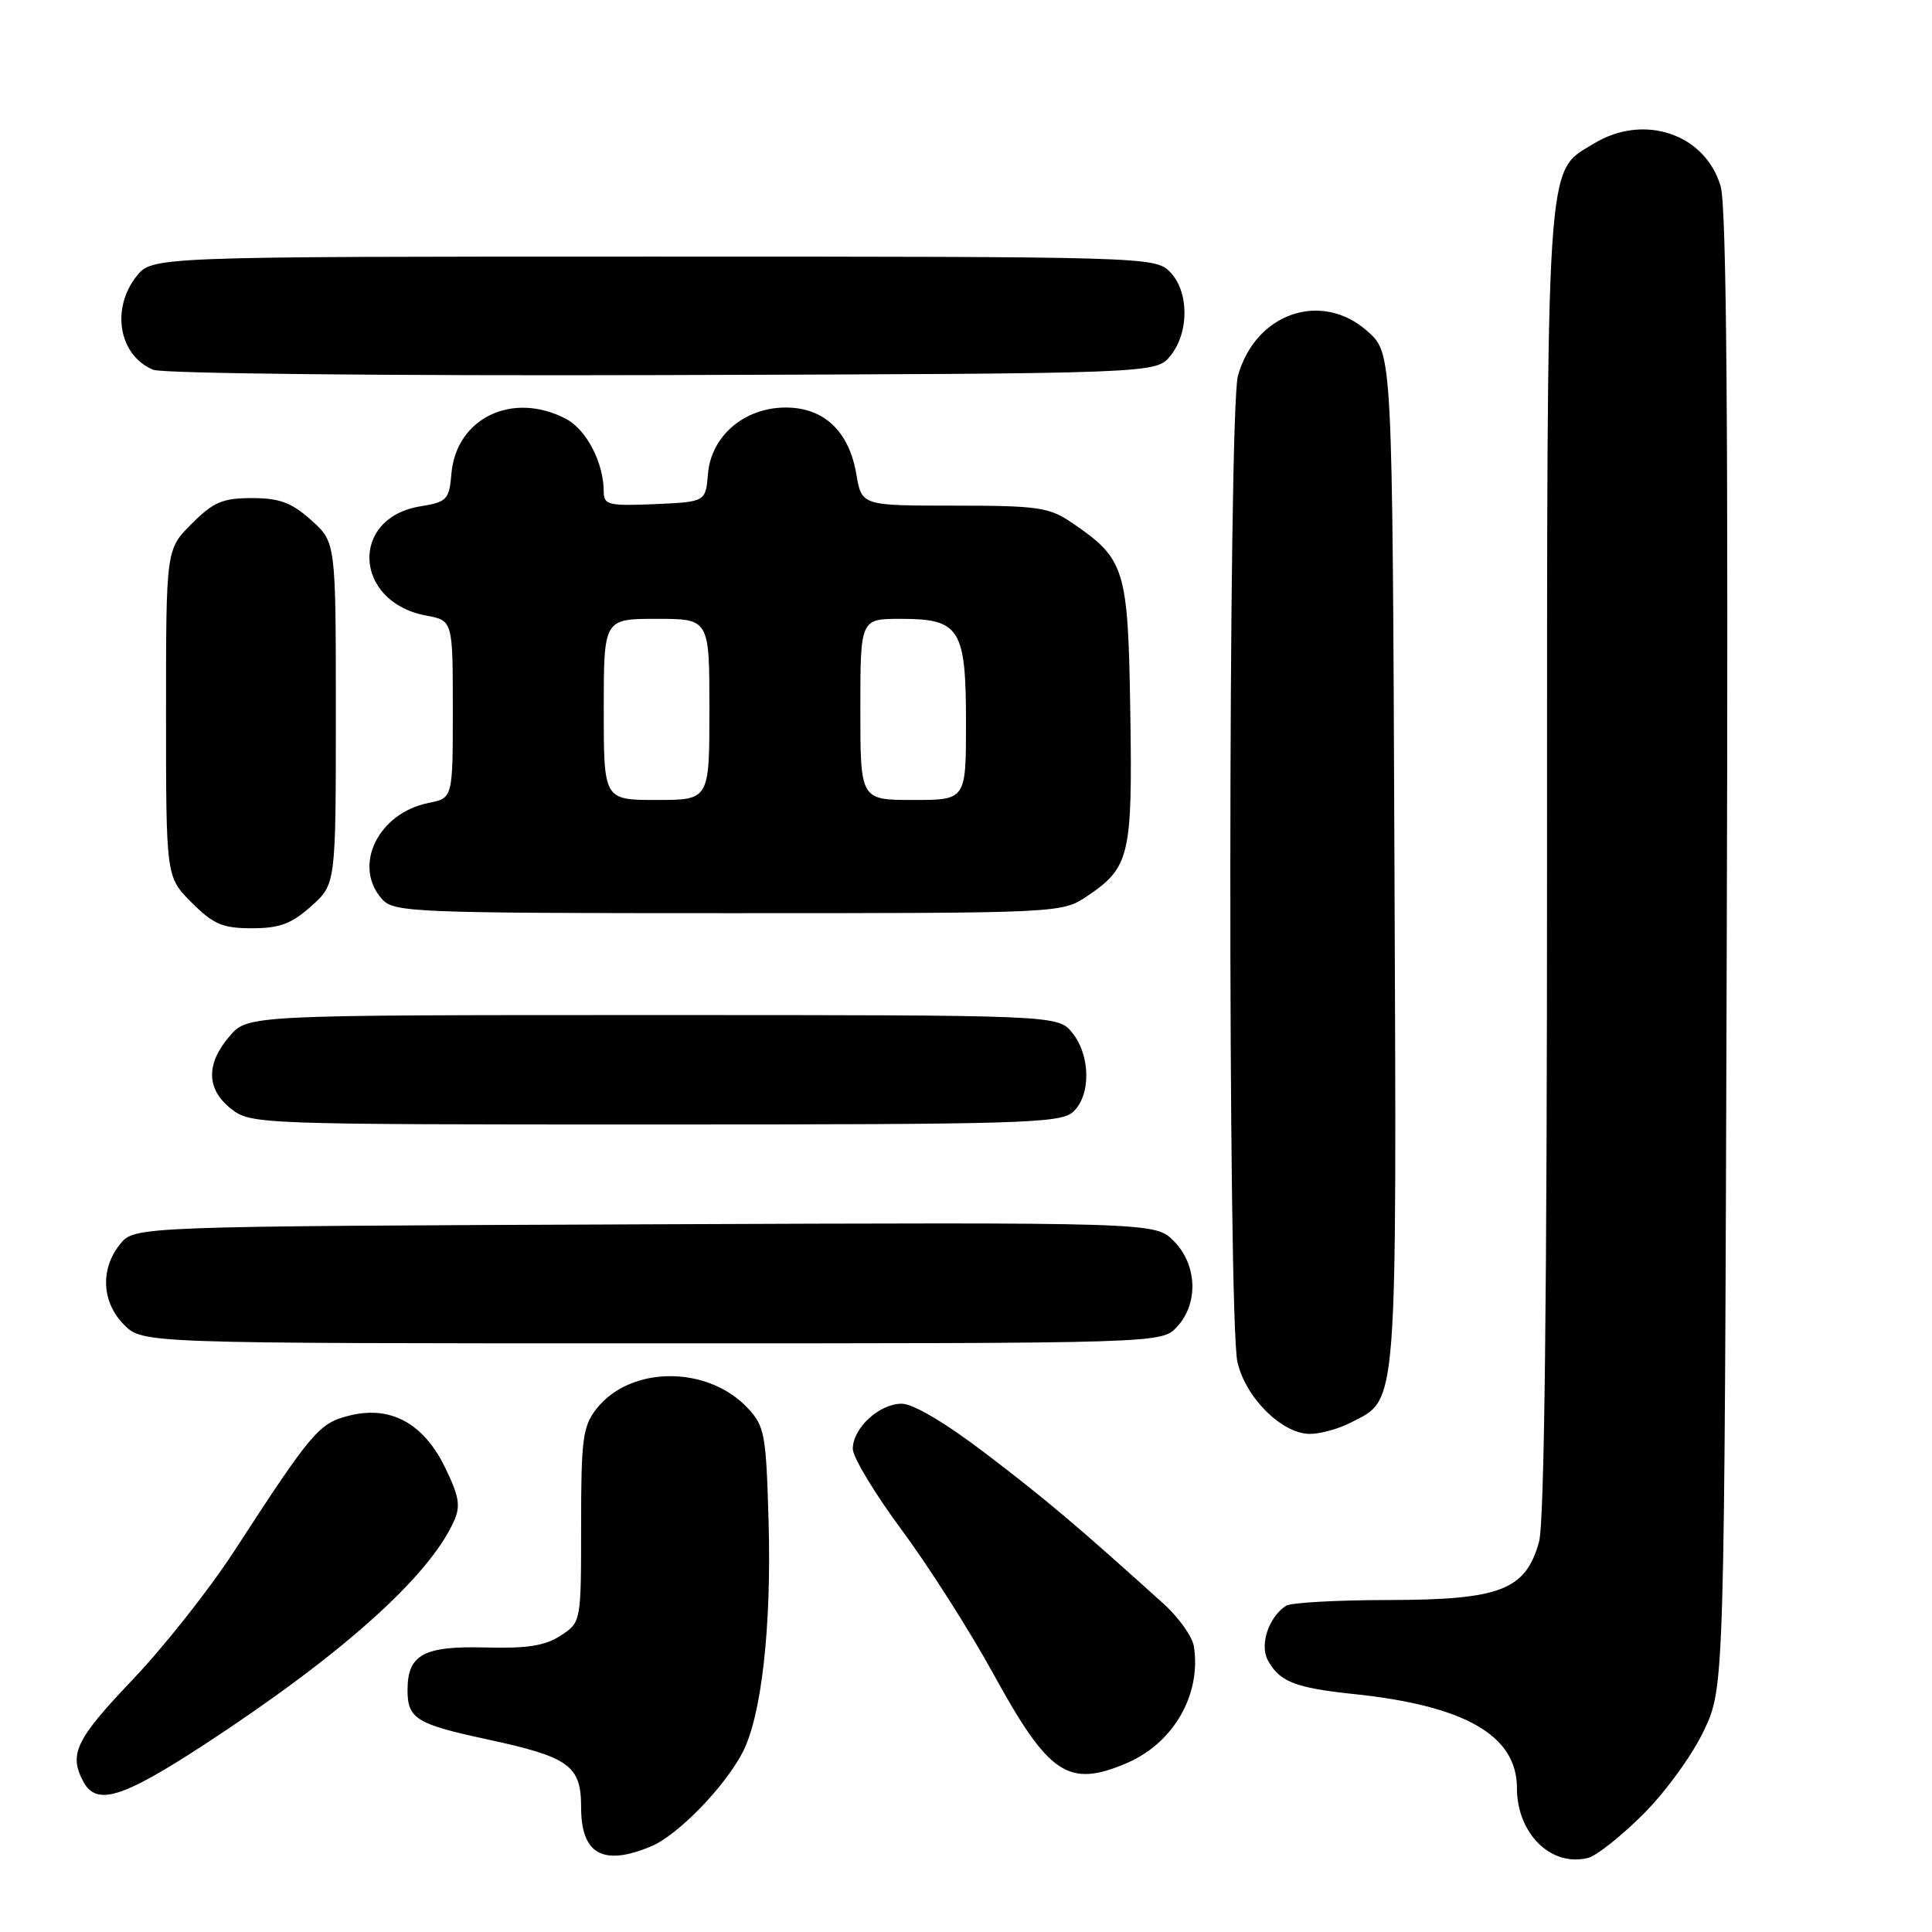 <?xml version="1.0" encoding="UTF-8" standalone="no"?>
<!DOCTYPE svg PUBLIC "-//W3C//DTD SVG 1.1//EN" "http://www.w3.org/Graphics/SVG/1.1/DTD/svg11.dtd" >
<svg xmlns="http://www.w3.org/2000/svg" xmlns:xlink="http://www.w3.org/1999/xlink" version="1.1" viewBox="0 0 256 256">
 <g >
 <path fill="currentColor"
d=" M 217.79 240.34 C 220.71 237.42 224.31 232.45 225.80 229.27 C 228.50 223.50 228.50 223.50 228.80 126.00 C 229.02 56.85 228.78 27.40 228.00 24.70 C 225.97 17.74 217.82 14.98 211.19 19.03 C 204.76 22.95 205.00 19.18 204.99 114.22 C 204.99 171.69 204.64 201.77 203.93 204.30 C 202.16 210.69 198.80 211.99 184.00 212.01 C 177.12 212.02 171.00 212.36 170.40 212.77 C 168.10 214.30 166.89 217.92 167.99 219.98 C 169.51 222.83 171.63 223.66 179.39 224.47 C 194.13 226.01 201.00 229.96 201.00 236.91 C 201.00 242.98 205.56 247.45 210.46 246.17 C 211.58 245.88 214.88 243.25 217.79 240.34 Z  M 86.28 244.65 C 89.82 243.17 96.03 236.78 98.42 232.16 C 100.89 227.37 102.22 215.67 101.85 201.95 C 101.52 190.01 101.34 188.99 99.06 186.56 C 93.74 180.91 83.54 180.95 79.05 186.66 C 77.22 188.98 77.00 190.67 77.00 202.11 C 77.00 214.95 77.00 214.95 74.29 216.73 C 72.23 218.07 69.84 218.45 64.31 218.30 C 56.13 218.08 54.00 219.24 54.00 223.95 C 54.00 227.73 55.17 228.46 64.50 230.46 C 75.45 232.82 77.00 233.94 77.00 239.47 C 77.00 245.70 79.91 247.32 86.28 244.65 Z  M 27.05 231.18 C 45.21 219.32 56.76 209.00 60.11 201.65 C 61.06 199.58 60.87 198.36 59.00 194.50 C 56.14 188.59 51.77 186.21 46.30 187.57 C 42.26 188.58 41.37 189.62 31.00 205.58 C 27.75 210.58 21.71 218.23 17.56 222.58 C 10.03 230.49 9.09 232.43 11.04 236.07 C 12.78 239.32 16.17 238.28 27.05 231.18 Z  M 149.28 233.63 C 155.49 230.98 159.19 224.56 158.20 218.16 C 158.00 216.87 156.19 214.32 154.17 212.50 C 142.83 202.26 138.67 198.74 130.73 192.69 C 125.36 188.58 121.01 186.00 119.48 186.00 C 116.50 186.00 113.00 189.23 113.00 191.99 C 113.00 193.08 115.92 197.92 119.49 202.74 C 123.06 207.56 128.52 216.13 131.62 221.79 C 138.98 235.20 141.55 236.92 149.28 233.63 Z  M 179.03 188.48 C 185.26 185.27 185.07 187.69 184.77 113.93 C 184.50 46.84 184.50 46.84 181.23 43.92 C 175.12 38.46 166.35 41.46 164.03 49.81 C 162.73 54.50 162.67 174.88 163.97 180.50 C 165.06 185.22 169.88 190.00 173.57 190.00 C 174.96 190.00 177.42 189.32 179.03 188.48 Z  M 155.96 175.81 C 158.84 172.72 158.64 167.55 155.52 164.43 C 153.05 161.96 153.05 161.96 85.44 162.23 C 17.82 162.50 17.82 162.50 15.91 164.86 C 13.25 168.15 13.47 172.57 16.45 175.55 C 18.91 178.00 18.91 178.00 86.42 178.00 C 153.92 178.00 153.92 178.00 155.96 175.81 Z  M 142.17 147.35 C 144.57 145.18 144.52 139.87 142.09 136.86 C 140.18 134.50 140.18 134.50 86.50 134.50 C 32.83 134.50 32.83 134.50 30.41 137.31 C 27.26 140.98 27.33 144.33 30.63 146.93 C 33.23 148.97 34.16 149.00 86.81 149.00 C 135.22 149.00 140.52 148.84 142.17 147.35 Z  M 41.23 120.08 C 44.50 117.16 44.50 117.16 44.50 94.50 C 44.50 71.84 44.50 71.84 41.23 68.92 C 38.63 66.59 37.04 66.00 33.38 66.00 C 29.50 66.00 28.28 66.52 25.40 69.40 C 22.00 72.80 22.00 72.80 22.00 94.50 C 22.00 116.20 22.00 116.20 25.40 119.60 C 28.28 122.48 29.50 123.00 33.38 123.00 C 37.04 123.00 38.63 122.41 41.23 120.08 Z  M 144.09 118.72 C 149.70 114.93 150.07 113.37 149.77 94.32 C 149.47 75.27 149.10 74.08 142.01 69.25 C 139.03 67.22 137.51 67.00 126.44 67.00 C 114.18 67.00 114.18 67.00 113.47 62.84 C 112.51 57.15 109.18 54.00 104.12 54.00 C 98.63 54.00 94.23 57.76 93.81 62.79 C 93.50 66.50 93.50 66.50 86.75 66.80 C 80.69 67.06 80.00 66.90 80.00 65.19 C 80.00 61.31 77.71 56.90 74.94 55.47 C 67.86 51.81 60.42 55.42 59.81 62.82 C 59.52 66.20 59.22 66.52 55.72 67.09 C 46.30 68.60 46.86 79.76 56.44 81.56 C 60.00 82.22 60.00 82.22 60.00 93.99 C 60.00 105.75 60.00 105.75 56.80 106.39 C 50.06 107.74 46.68 114.78 50.65 119.17 C 52.21 120.89 54.96 121.00 96.51 121.00 C 140.70 121.00 140.70 121.00 144.09 118.72 Z  M 155.09 47.14 C 157.61 44.03 157.56 38.56 155.00 36.00 C 153.04 34.04 151.67 34.00 86.57 34.00 C 20.15 34.00 20.15 34.00 18.07 36.63 C 14.66 40.98 15.78 47.15 20.32 49.00 C 21.53 49.50 51.37 49.81 87.84 49.70 C 153.18 49.50 153.18 49.50 155.09 47.14 Z  M 80.00 94.00 C 80.00 82.00 80.00 82.00 87.00 82.00 C 94.00 82.00 94.00 82.00 94.00 94.00 C 94.00 106.00 94.00 106.00 87.00 106.00 C 80.00 106.00 80.00 106.00 80.00 94.00 Z  M 114.00 94.00 C 114.00 82.00 114.00 82.00 119.35 82.00 C 127.20 82.00 128.00 83.27 128.00 95.83 C 128.00 106.00 128.00 106.00 121.00 106.00 C 114.00 106.00 114.00 106.00 114.00 94.00 Z "/>
</g>
</svg>